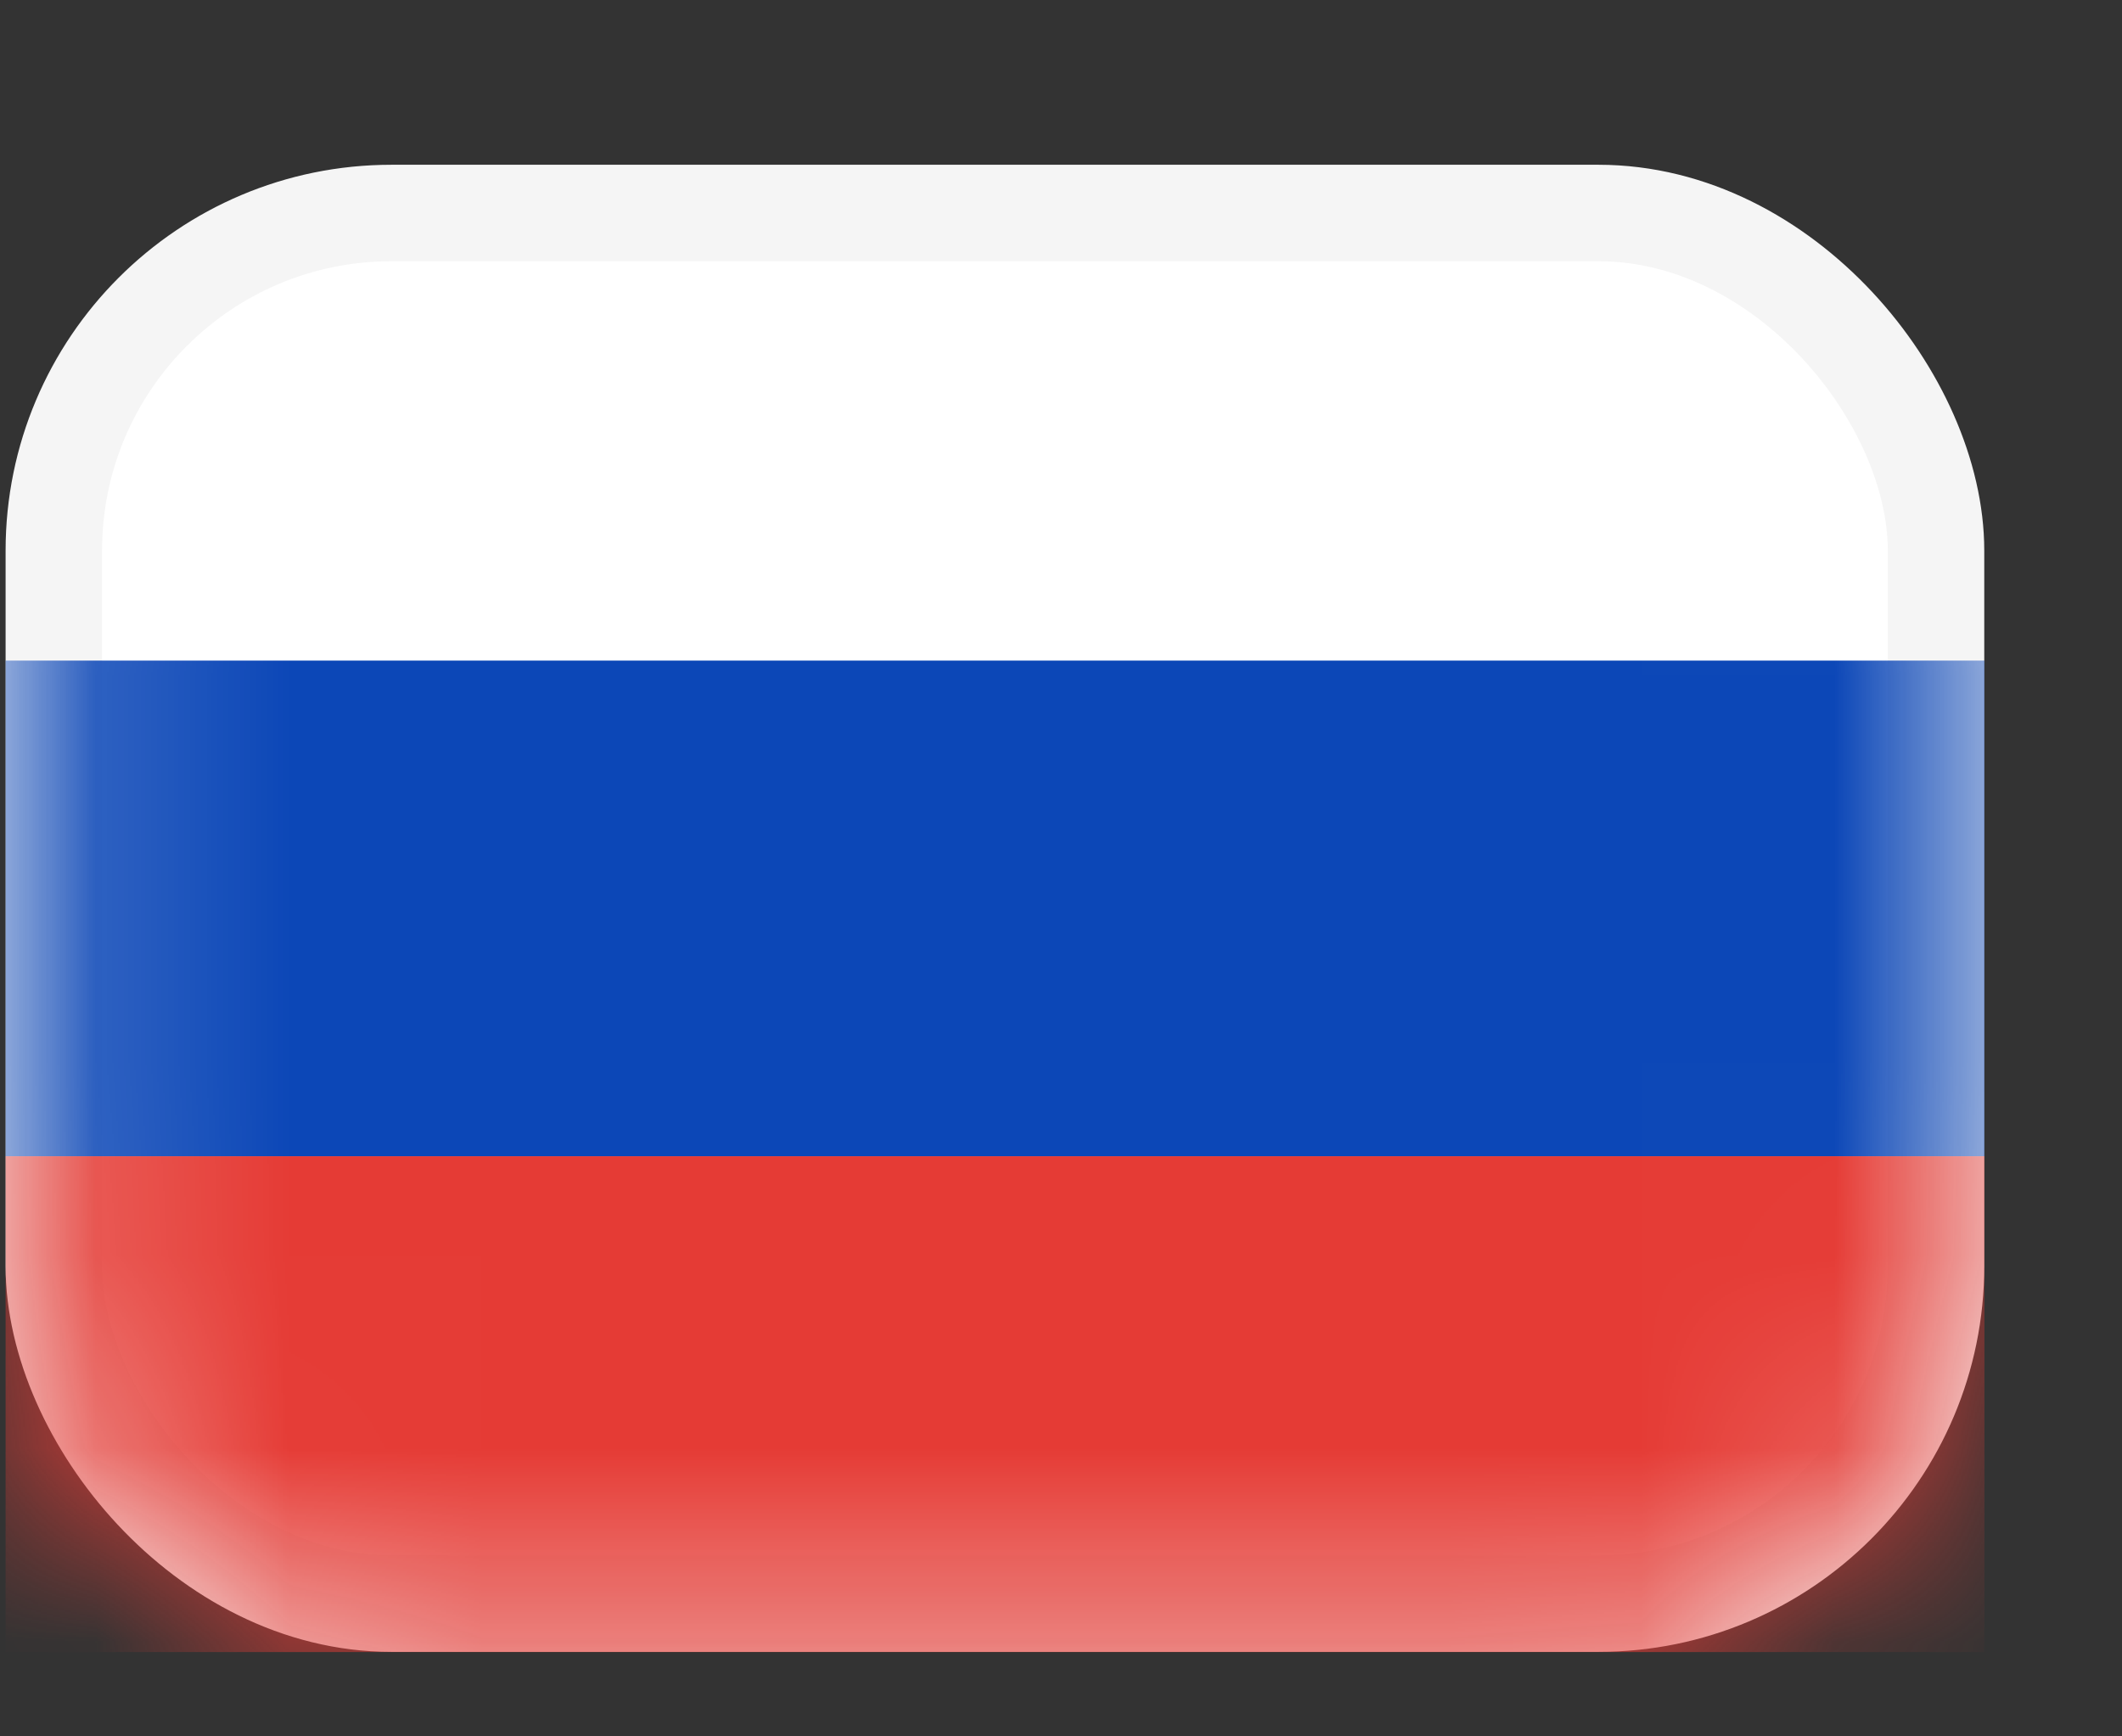 <svg width="11" height="9" viewBox="0 0 11 9" fill="none" xmlns="http://www.w3.org/2000/svg">
<rect x="0" y="0" width="11" height="9" fill="#333333" stroke="none"/>
<rect x="0.279" y="1.104" width="9.757" height="7.208" rx="1.75" fill="white" stroke="#F5F5F5" stroke-width="0.5"/>
<mask id="mask0_1516_217117" style="mask-type:alpha" maskUnits="userSpaceOnUse" x="0" y="0" width="11" height="9">
<rect x="0.279" y="1.104" width="9.757" height="7.208" rx="1.75" fill="white" stroke="white" stroke-width="0.5"/>
</mask>
<g mask="url(#mask0_1516_217117)">
<path fill-rule="evenodd" clip-rule="evenodd" d="M0.029 5.993H10.287V3.424H0.029V5.993Z" fill="#0C47B7"/>
<path fill-rule="evenodd" clip-rule="evenodd" d="M0.029 8.563H10.287V5.993H0.029V8.563Z" fill="#E53B35"/>
</g>
</svg>

